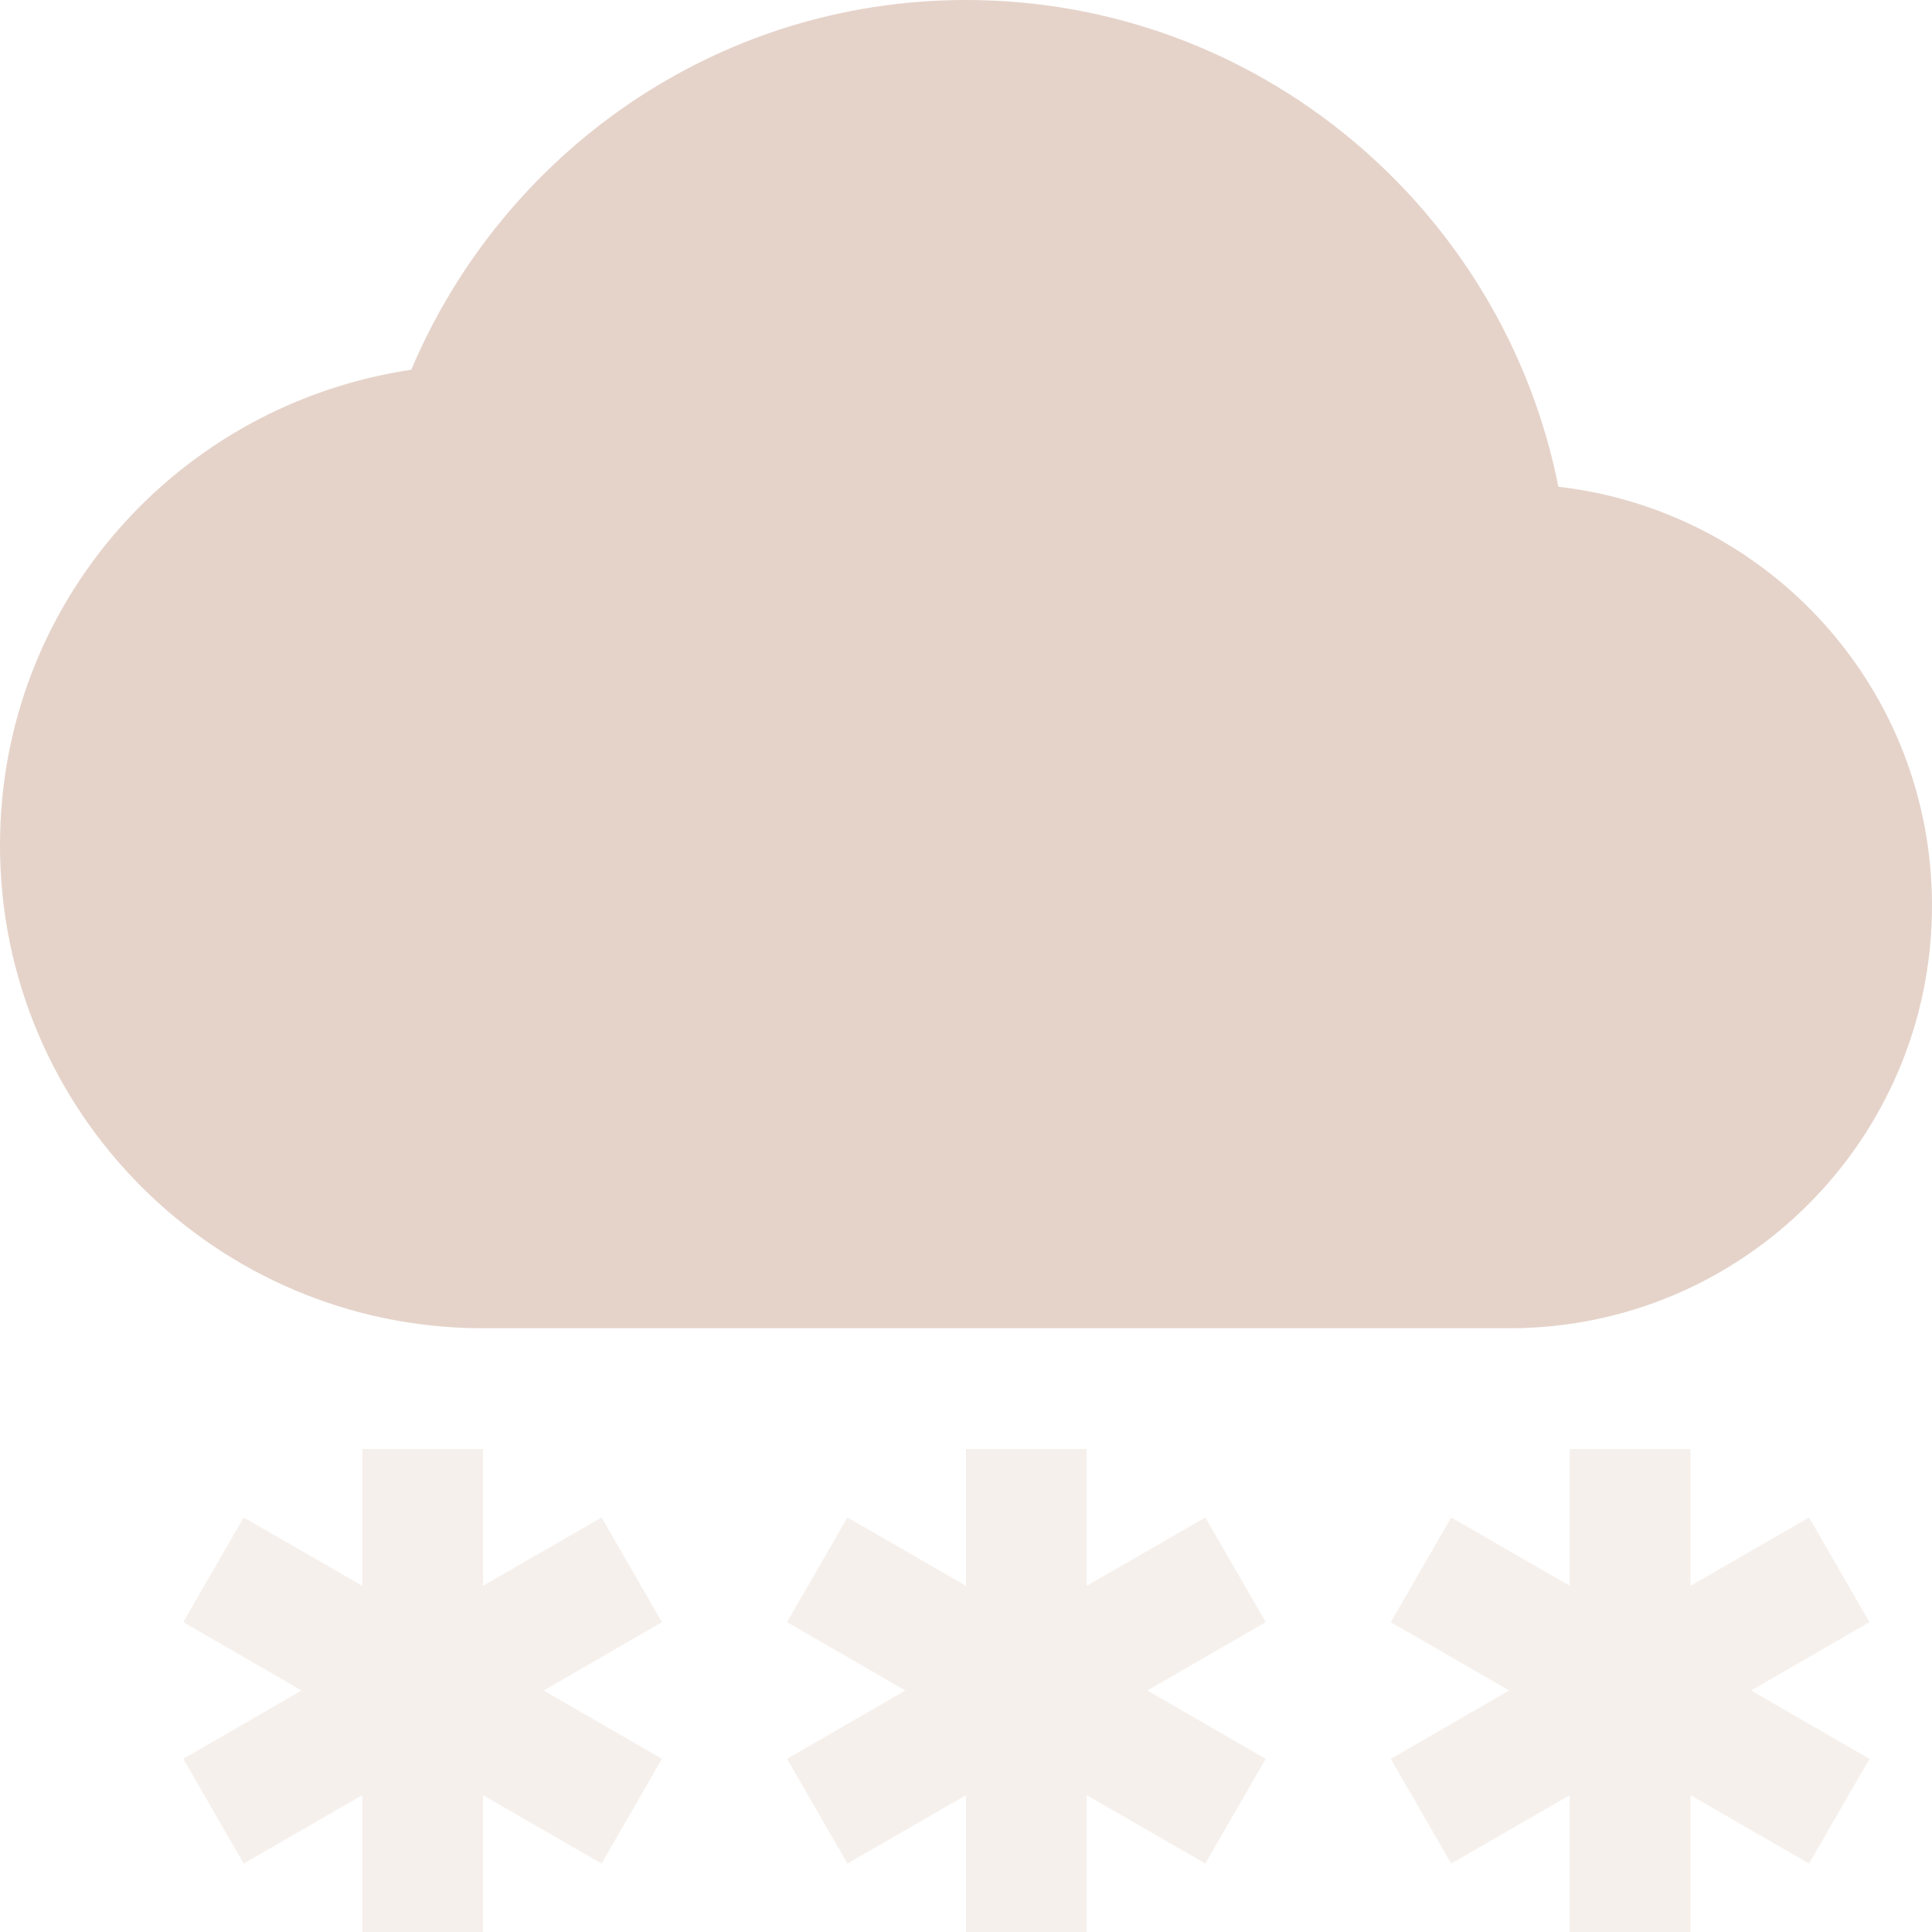 <?xml version='1.0' encoding='UTF-8' standalone='no'?>
<!-- Created with Inkscape (http://www.inkscape.org/) -->

<svg xmlns:cc='http://creativecommons.org/ns#' xmlns:dc='http://purl.org/dc/elements/1.1/' sodipodi:docname='weather-snow.svg' height='16' id='svg6530' xmlns:inkscape='http://www.inkscape.org/namespaces/inkscape' xmlns:rdf='http://www.w3.org/1999/02/22-rdf-syntax-ns#' xmlns:sodipodi='http://sodipodi.sourceforge.net/DTD/sodipodi-0.dtd' xmlns:svg='http://www.w3.org/2000/svg' version='1.1' inkscape:version='0.91 r' viewBox='0 0 16 16' width='16' xmlns='http://www.w3.org/2000/svg'>
  <defs id='defs6532'/>
  <sodipodi:namedview inkscape:bbox-nodes='true' bordercolor='#666666' borderopacity='1.0' inkscape:current-layer='layer1' inkscape:cx='39.351307' inkscape:cy='259.80068' inkscape:document-units='px' id='base' inkscape:object-nodes='true' inkscape:object-paths='true' pagecolor='#dddddd' inkscape:pageopacity='0' inkscape:pageshadow='2' showgrid='false' inkscape:snap-bbox='true' inkscape:snap-bbox-edge-midpoints='true' inkscape:snap-bbox-midpoints='true' inkscape:snap-smooth-nodes='true' units='px' inkscape:window-height='417' inkscape:window-maximized='0' inkscape:window-width='462' inkscape:window-x='0' inkscape:window-y='0' inkscape:zoom='1'>
    <inkscape:grid empspacing='4' id='grid8845' originx='-112' originy='-100.031' type='xygrid'/>
  </sodipodi:namedview>
  <g inkscape:groupmode='layer' id='layer1' inkscape:label='panel' transform='translate(-112,-936.331)'>
    <path inkscape:connector-curvature='0' d='m 120,936.331 c -2.071,0 -3.835,1.268 -4.594,3.062 -1.928,0.287 -3.406,1.93 -3.406,3.938 0,2.209 1.791,4 4,4 l 8.5,0 c 1.933,0 3.5,-1.567 3.5,-3.5 0,-1.797 -1.351,-3.269 -3.094,-3.469 -0.455,-2.293 -2.479,-4.031 -4.906,-4.031 z' id='path6913' style='fill:#e5d3ca;fill-opacity:1;stroke:none'/>
    
    <path inkscape:connector-curvature='0' d='m 115,948.331 0,1.133 -0.982,-0.566 -0.5,0.867 0.98,0.566 -0.98,0.566 0.5,0.867 0.982,-0.566 0,1.133 1,0 0,-1.133 0.982,0.566 0.5,-0.867 -0.98,-0.566 0.98,-0.566 -0.5,-0.867 -0.982,0.566 0,-1.133 -1,0 z' id='rect6932' style='opacity:0.35;fill:#e5d3ca;fill-opacity:1;stroke:none;stroke-width:4;stroke-linecap:round;stroke-linejoin:round;stroke-miterlimit:4;stroke-dasharray:none;stroke-opacity:1'/>
    <path inkscape:connector-curvature='0' d='m 120,948.331 0,1.133 -0.982,-0.566 -0.5,0.867 0.98,0.566 -0.98,0.566 0.5,0.867 0.982,-0.566 0,1.133 1,0 0,-1.133 0.982,0.566 0.5,-0.867 -0.98,-0.566 0.98,-0.566 -0.5,-0.867 -0.982,0.566 0,-1.133 -1,0 z' id='path6939' style='opacity:0.35;fill:#e5d3ca;fill-opacity:1;stroke:none;stroke-width:4;stroke-linecap:round;stroke-linejoin:round;stroke-miterlimit:4;stroke-dasharray:none;stroke-opacity:1'/>
    <path inkscape:connector-curvature='0' d='m 125,948.331 0,1.133 -0.982,-0.566 -0.5,0.867 0.98,0.566 -0.98,0.566 0.5,0.867 0.982,-0.566 0,1.133 1,0 0,-1.133 0.982,0.566 0.5,-0.867 -0.98,-0.566 0.98,-0.566 -0.5,-0.867 -0.982,0.566 0,-1.133 -1,0 z' id='path6941' style='opacity:0.35;fill:#e5d3ca;fill-opacity:1;stroke:none;stroke-width:4;stroke-linecap:round;stroke-linejoin:round;stroke-miterlimit:4;stroke-dasharray:none;stroke-opacity:1'/>
  </g>
</svg>
